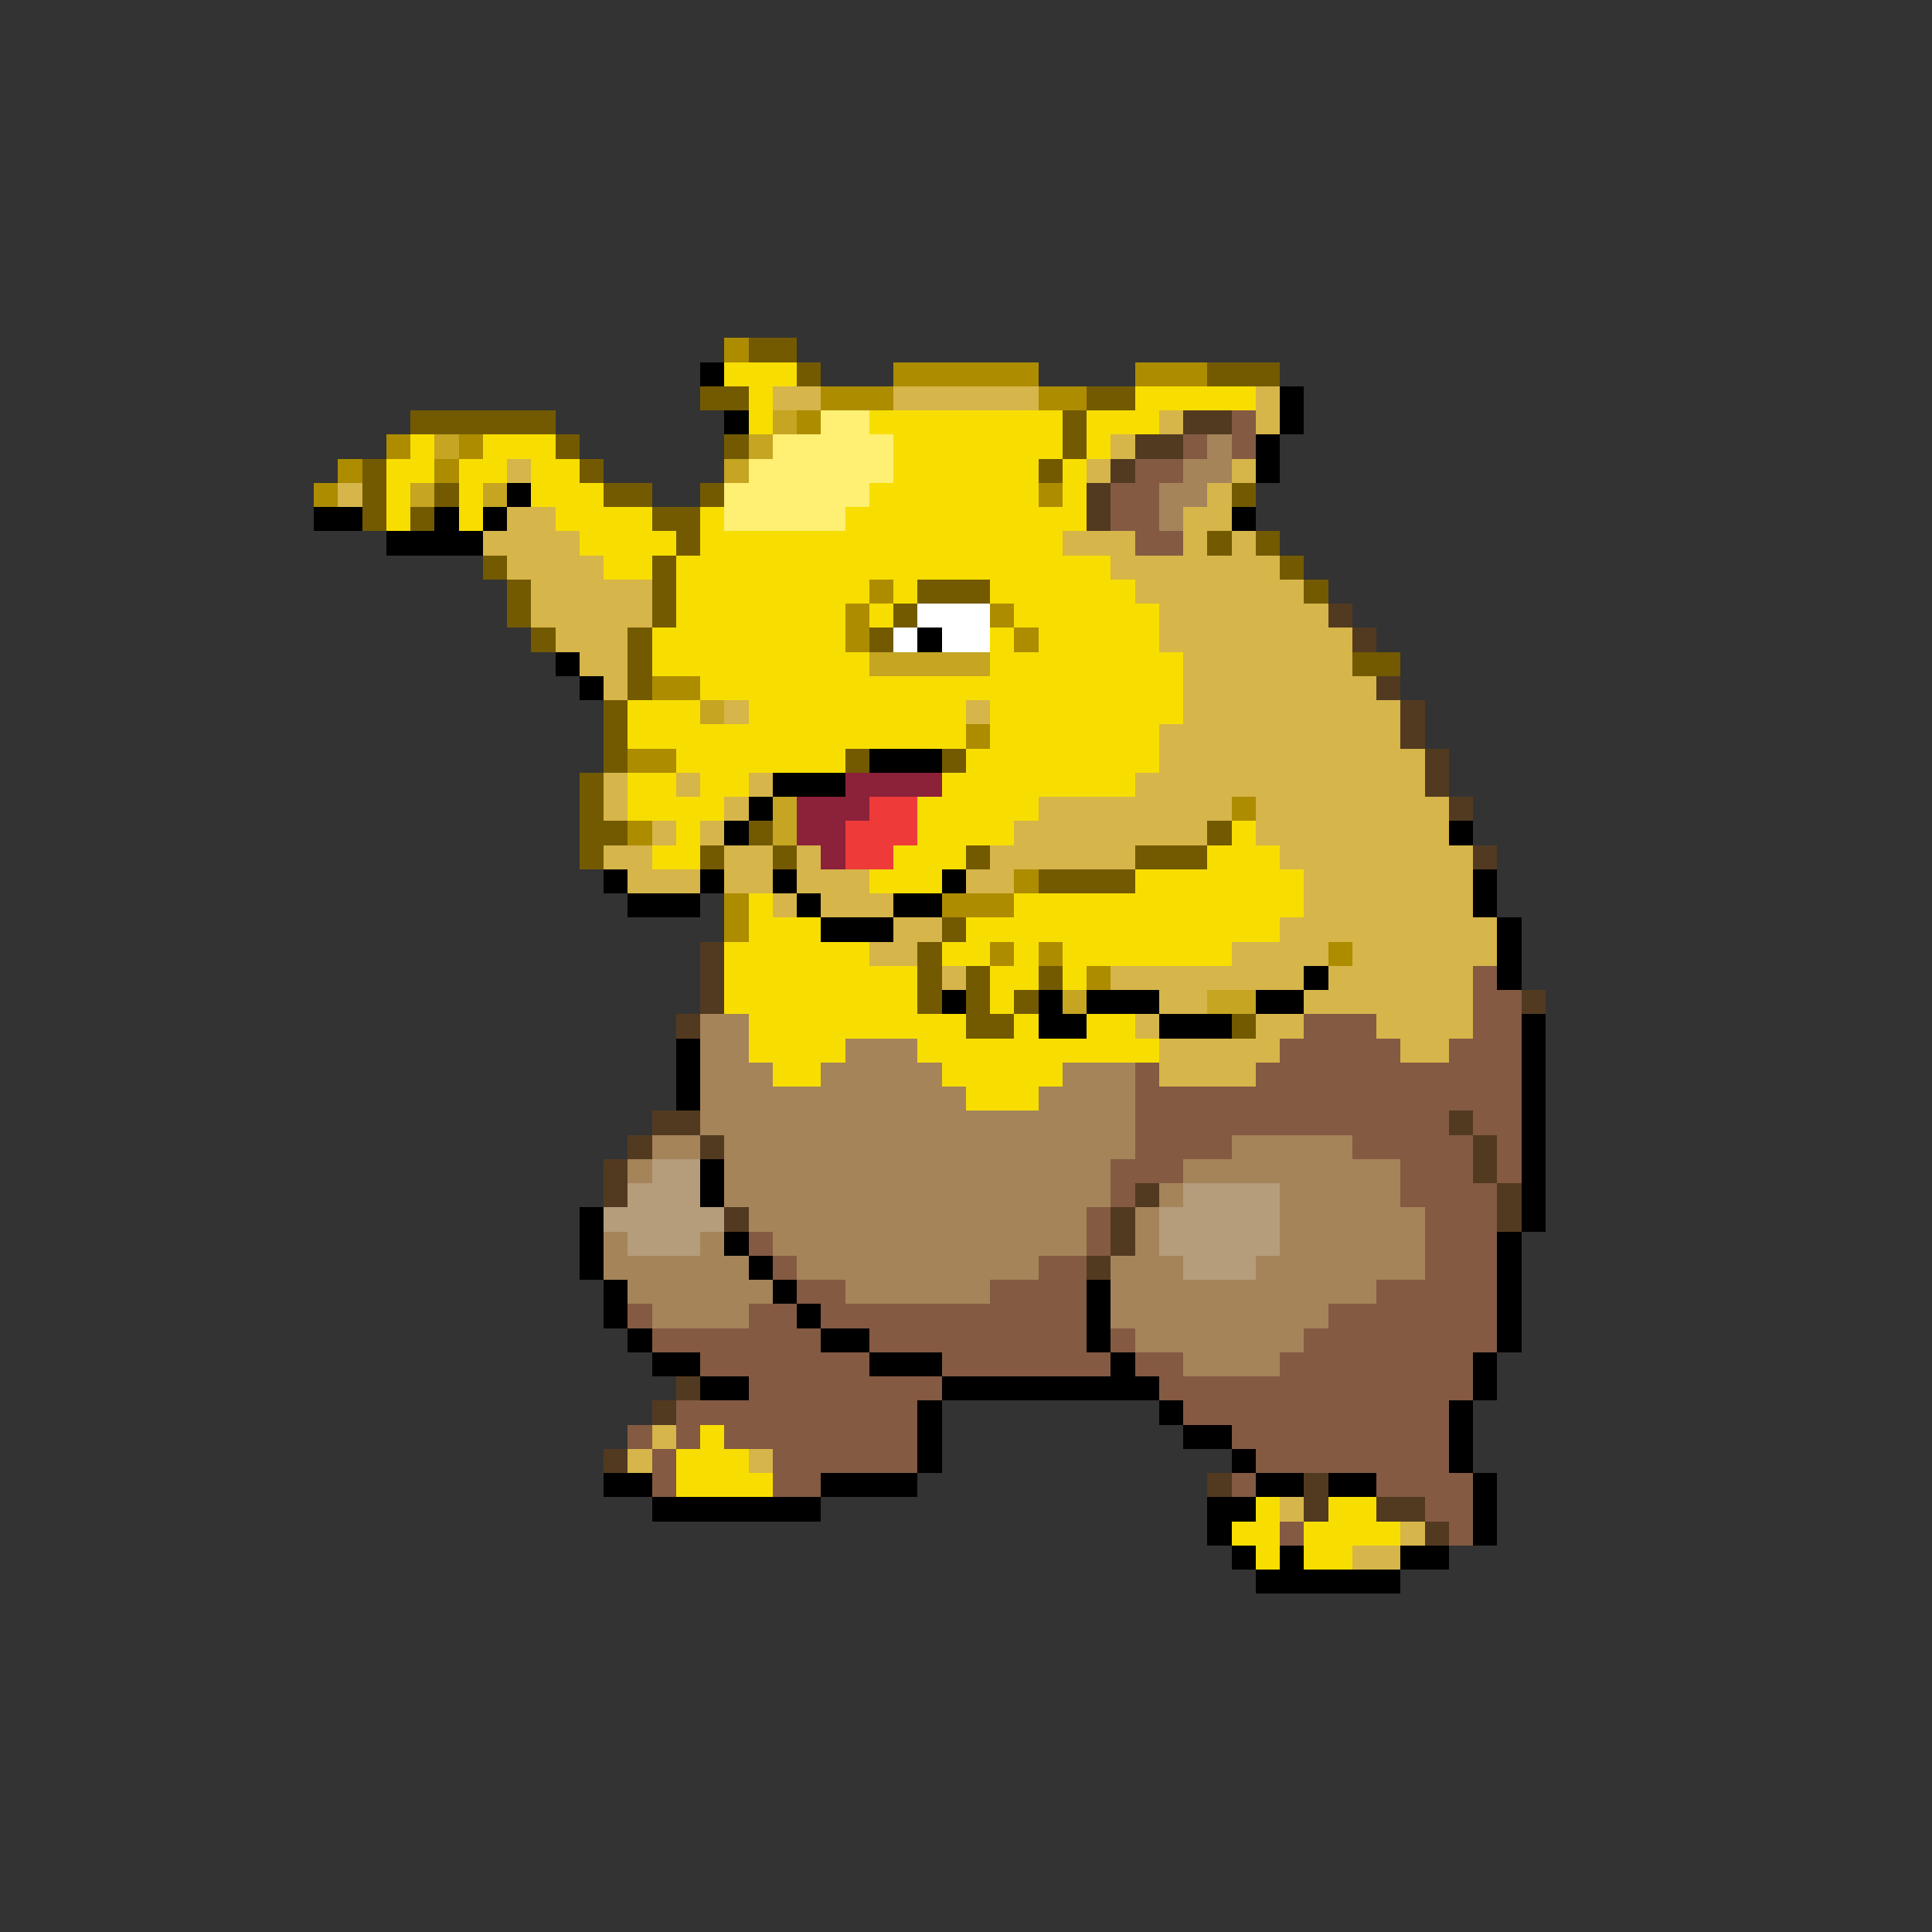 <svg xmlns="http://www.w3.org/2000/svg" viewBox="0 -0.5 80 80" shape-rendering="crispEdges">
<rect x="0" y="-0.5" width="80" height="80" fill="#333333" stroke="none"/>
<path stroke="#ad8c00" d="M30 14h1M37 15h6M47 15h3M34 16h3M43 16h2M33 17h1M16 18h1M19 18h1M14 19h1M18 19h1M13 20h1M43 20h1M36 24h1M35 25h1M41 25h1M35 26h1M42 26h1M27 28h2M40 30h1M26 31h2M51 33h1M26 34h1M42 36h1M30 37h1M39 37h3M30 38h1M41 39h1M43 39h1M55 39h1M45 40h1" />
<path stroke="#735a00" d="M31 14h2M33 15h1M50 15h3M29 16h2M45 16h2M17 17h6M44 17h1M23 18h1M30 18h1M44 18h1M15 19h1M24 19h1M43 19h1M15 20h1M18 20h1M25 20h2M29 20h1M51 20h1M15 21h1M17 21h1M27 21h2M28 22h1M50 22h1M52 22h1M20 23h1M27 23h1M53 23h1M21 24h1M27 24h1M38 24h3M54 24h1M21 25h1M27 25h1M37 25h1M22 26h1M26 26h1M36 26h1M26 27h1M56 27h2M26 28h1M25 29h1M25 30h1M25 31h1M35 31h1M39 31h1M24 32h1M24 33h1M24 34h2M31 34h1M50 34h1M24 35h1M29 35h1M32 35h1M40 35h1M47 35h3M43 36h4M39 38h1M38 39h1M38 40h1M40 40h1M43 40h1M38 41h1M40 41h1M42 41h1M40 42h2M51 42h1" />
<path stroke="#000000" d="M29 15h1M53 16h1M30 17h1M53 17h1M52 18h1M52 19h1M21 20h1M13 21h2M18 21h1M20 21h1M51 21h1M16 22h4M38 26h1M23 27h1M24 28h1M36 31h3M32 32h3M31 33h1M30 34h1M60 34h1M25 36h1M29 36h1M32 36h1M39 36h1M61 36h1M26 37h3M33 37h1M37 37h2M61 37h1M34 38h3M62 38h1M62 39h1M54 40h1M62 40h1M39 41h1M43 41h1M45 41h3M52 41h2M43 42h2M48 42h3M63 42h1M28 43h1M63 43h1M28 44h1M63 44h1M28 45h1M63 45h1M63 46h1M63 47h1M29 48h1M63 48h1M29 49h1M63 49h1M24 50h1M63 50h1M24 51h1M30 51h1M62 51h1M24 52h1M31 52h1M62 52h1M25 53h1M32 53h1M45 53h1M62 53h1M25 54h1M33 54h1M45 54h1M62 54h1M26 55h1M34 55h2M45 55h1M62 55h1M27 56h2M36 56h3M46 56h1M61 56h1M29 57h2M39 57h9M61 57h1M38 58h1M48 58h1M60 58h1M38 59h1M49 59h2M60 59h1M38 60h1M51 60h1M60 60h1M25 61h2M34 61h4M52 61h2M55 61h2M61 61h1M27 62h7M50 62h2M61 62h1M50 63h1M61 63h1M51 64h1M53 64h1M58 64h2M52 65h6" />
<path stroke="#f7de00" d="M30 15h3M31 16h1M47 16h5M31 17h1M36 17h8M45 17h3M17 18h1M20 18h3M37 18h7M45 18h1M16 19h2M19 19h2M22 19h2M37 19h6M44 19h1M16 20h1M19 20h1M22 20h3M36 20h7M44 20h1M16 21h1M19 21h1M23 21h4M29 21h1M35 21h10M24 22h4M29 22h15M25 23h2M28 23h18M28 24h8M37 24h1M41 24h6M28 25h7M36 25h1M42 25h6M27 26h8M41 26h1M43 26h5M27 27h9M41 27h8M29 28h20M26 29h3M31 29h9M41 29h8M26 30h14M41 30h7M28 31h7M40 31h8M26 32h2M29 32h2M39 32h8M26 33h4M38 33h5M28 34h1M38 34h4M51 34h1M27 35h2M37 35h3M50 35h3M36 36h3M47 36h7M31 37h1M42 37h12M31 38h3M40 38h13M30 39h6M39 39h2M42 39h1M44 39h7M30 40h8M41 40h2M44 40h1M30 41h8M41 41h1M31 42h9M42 42h1M45 42h2M31 43h4M38 43h10M32 44h2M39 44h5M40 45h3M29 59h1M28 60h3M28 61h4M52 62h1M55 62h2M51 63h2M54 63h4M52 64h1M54 64h2" />
<path stroke="#d6b54a" d="M32 16h2M37 16h6M52 16h1M48 17h1M52 17h1M46 18h1M21 19h1M45 19h1M51 19h1M14 20h1M50 20h1M21 21h2M49 21h2M20 22h4M44 22h3M49 22h1M51 22h1M21 23h4M46 23h7M22 24h5M47 24h7M22 25h5M48 25h7M23 26h3M48 26h8M24 27h2M49 27h7M25 28h1M49 28h8M30 29h1M40 29h1M49 29h9M48 30h10M48 31h11M25 32h1M28 32h1M31 32h1M47 32h12M25 33h1M30 33h1M43 33h8M52 33h8M27 34h1M29 34h1M42 34h8M52 34h8M25 35h2M30 35h2M33 35h1M41 35h6M53 35h8M26 36h3M30 36h2M33 36h3M40 36h2M54 36h7M32 37h1M34 37h3M54 37h7M37 38h2M53 38h9M36 39h2M51 39h4M56 39h6M39 40h1M46 40h8M55 40h6M48 41h2M54 41h7M47 42h1M52 42h2M57 42h4M48 43h5M58 43h2M48 44h4M27 59h1M26 60h1M31 60h1M53 62h1M58 63h1M56 64h2" />
<path stroke="#c5a521" d="M32 17h1M18 18h1M31 18h1M30 19h1M17 20h1M20 20h1M36 27h5M29 29h1M32 33h1M32 34h1M44 41h1M50 41h2" />
<path stroke="#ffef73" d="M34 17h2M32 18h5M31 19h6M30 20h6M30 21h5" />
<path stroke="#523a21" d="M49 17h2M47 18h2M46 19h1M45 20h1M45 21h1M55 25h1M56 26h1M57 28h1M58 29h1M58 30h1M59 31h1M59 32h1M60 33h1M61 35h1M29 39h1M29 40h1M29 41h1M63 41h1M28 42h1M27 46h2M60 46h1M26 47h1M29 47h1M61 47h1M25 48h1M61 48h1M25 49h1M47 49h1M62 49h1M30 50h1M46 50h1M62 50h1M46 51h1M45 52h1M28 57h1M27 58h1M25 60h1M50 61h1M54 61h1M54 62h1M57 62h2M59 63h1" />
<path stroke="#845a42" d="M51 17h1M49 18h1M51 18h1M47 19h2M46 20h2M46 21h2M47 22h2M61 40h1M61 41h2M54 42h3M61 42h2M53 43h5M60 43h3M47 44h1M52 44h11M47 45h16M47 46h13M61 46h2M47 47h4M56 47h5M62 47h1M46 48h3M58 48h3M62 48h1M46 49h1M58 49h4M45 50h1M59 50h3M31 51h1M45 51h1M59 51h3M32 52h1M43 52h2M59 52h3M33 53h2M41 53h4M57 53h5M26 54h1M31 54h2M34 54h11M55 54h7M27 55h7M36 55h9M46 55h1M54 55h8M29 56h7M39 56h7M47 56h2M53 56h8M31 57h8M48 57h13M28 58h10M49 58h11M26 59h1M28 59h1M30 59h8M51 59h9M27 60h1M32 60h6M52 60h8M27 61h1M32 61h2M51 61h1M57 61h4M59 62h2M53 63h1M60 63h1" />
<path stroke="#a5845a" d="M50 18h1M49 19h2M48 20h2M48 21h1M29 42h2M29 43h2M35 43h3M29 44h3M34 44h5M44 44h3M29 45h11M43 45h4M29 46h18M27 47h2M30 47h17M51 47h5M26 48h1M30 48h16M49 48h9M30 49h16M48 49h1M53 49h5M31 50h14M47 50h1M53 50h6M25 51h1M29 51h1M32 51h13M47 51h1M53 51h6M25 52h6M33 52h10M46 52h3M52 52h7M26 53h6M35 53h6M46 53h11M27 54h4M46 54h9M47 55h7M49 56h4" />
<path stroke="#ffffff" d="M38 25h3M37 26h1M39 26h2" />
<path stroke="#8c213a" d="M35 32h4M33 33h3M33 34h2M34 35h1" />
<path stroke="#ef3a3a" d="M36 33h2M35 34h3M35 35h2" />
<path stroke="#b59c7b" d="M27 48h2M26 49h3M49 49h4M25 50h5M48 50h5M26 51h3M48 51h5M49 52h3" />
</svg>